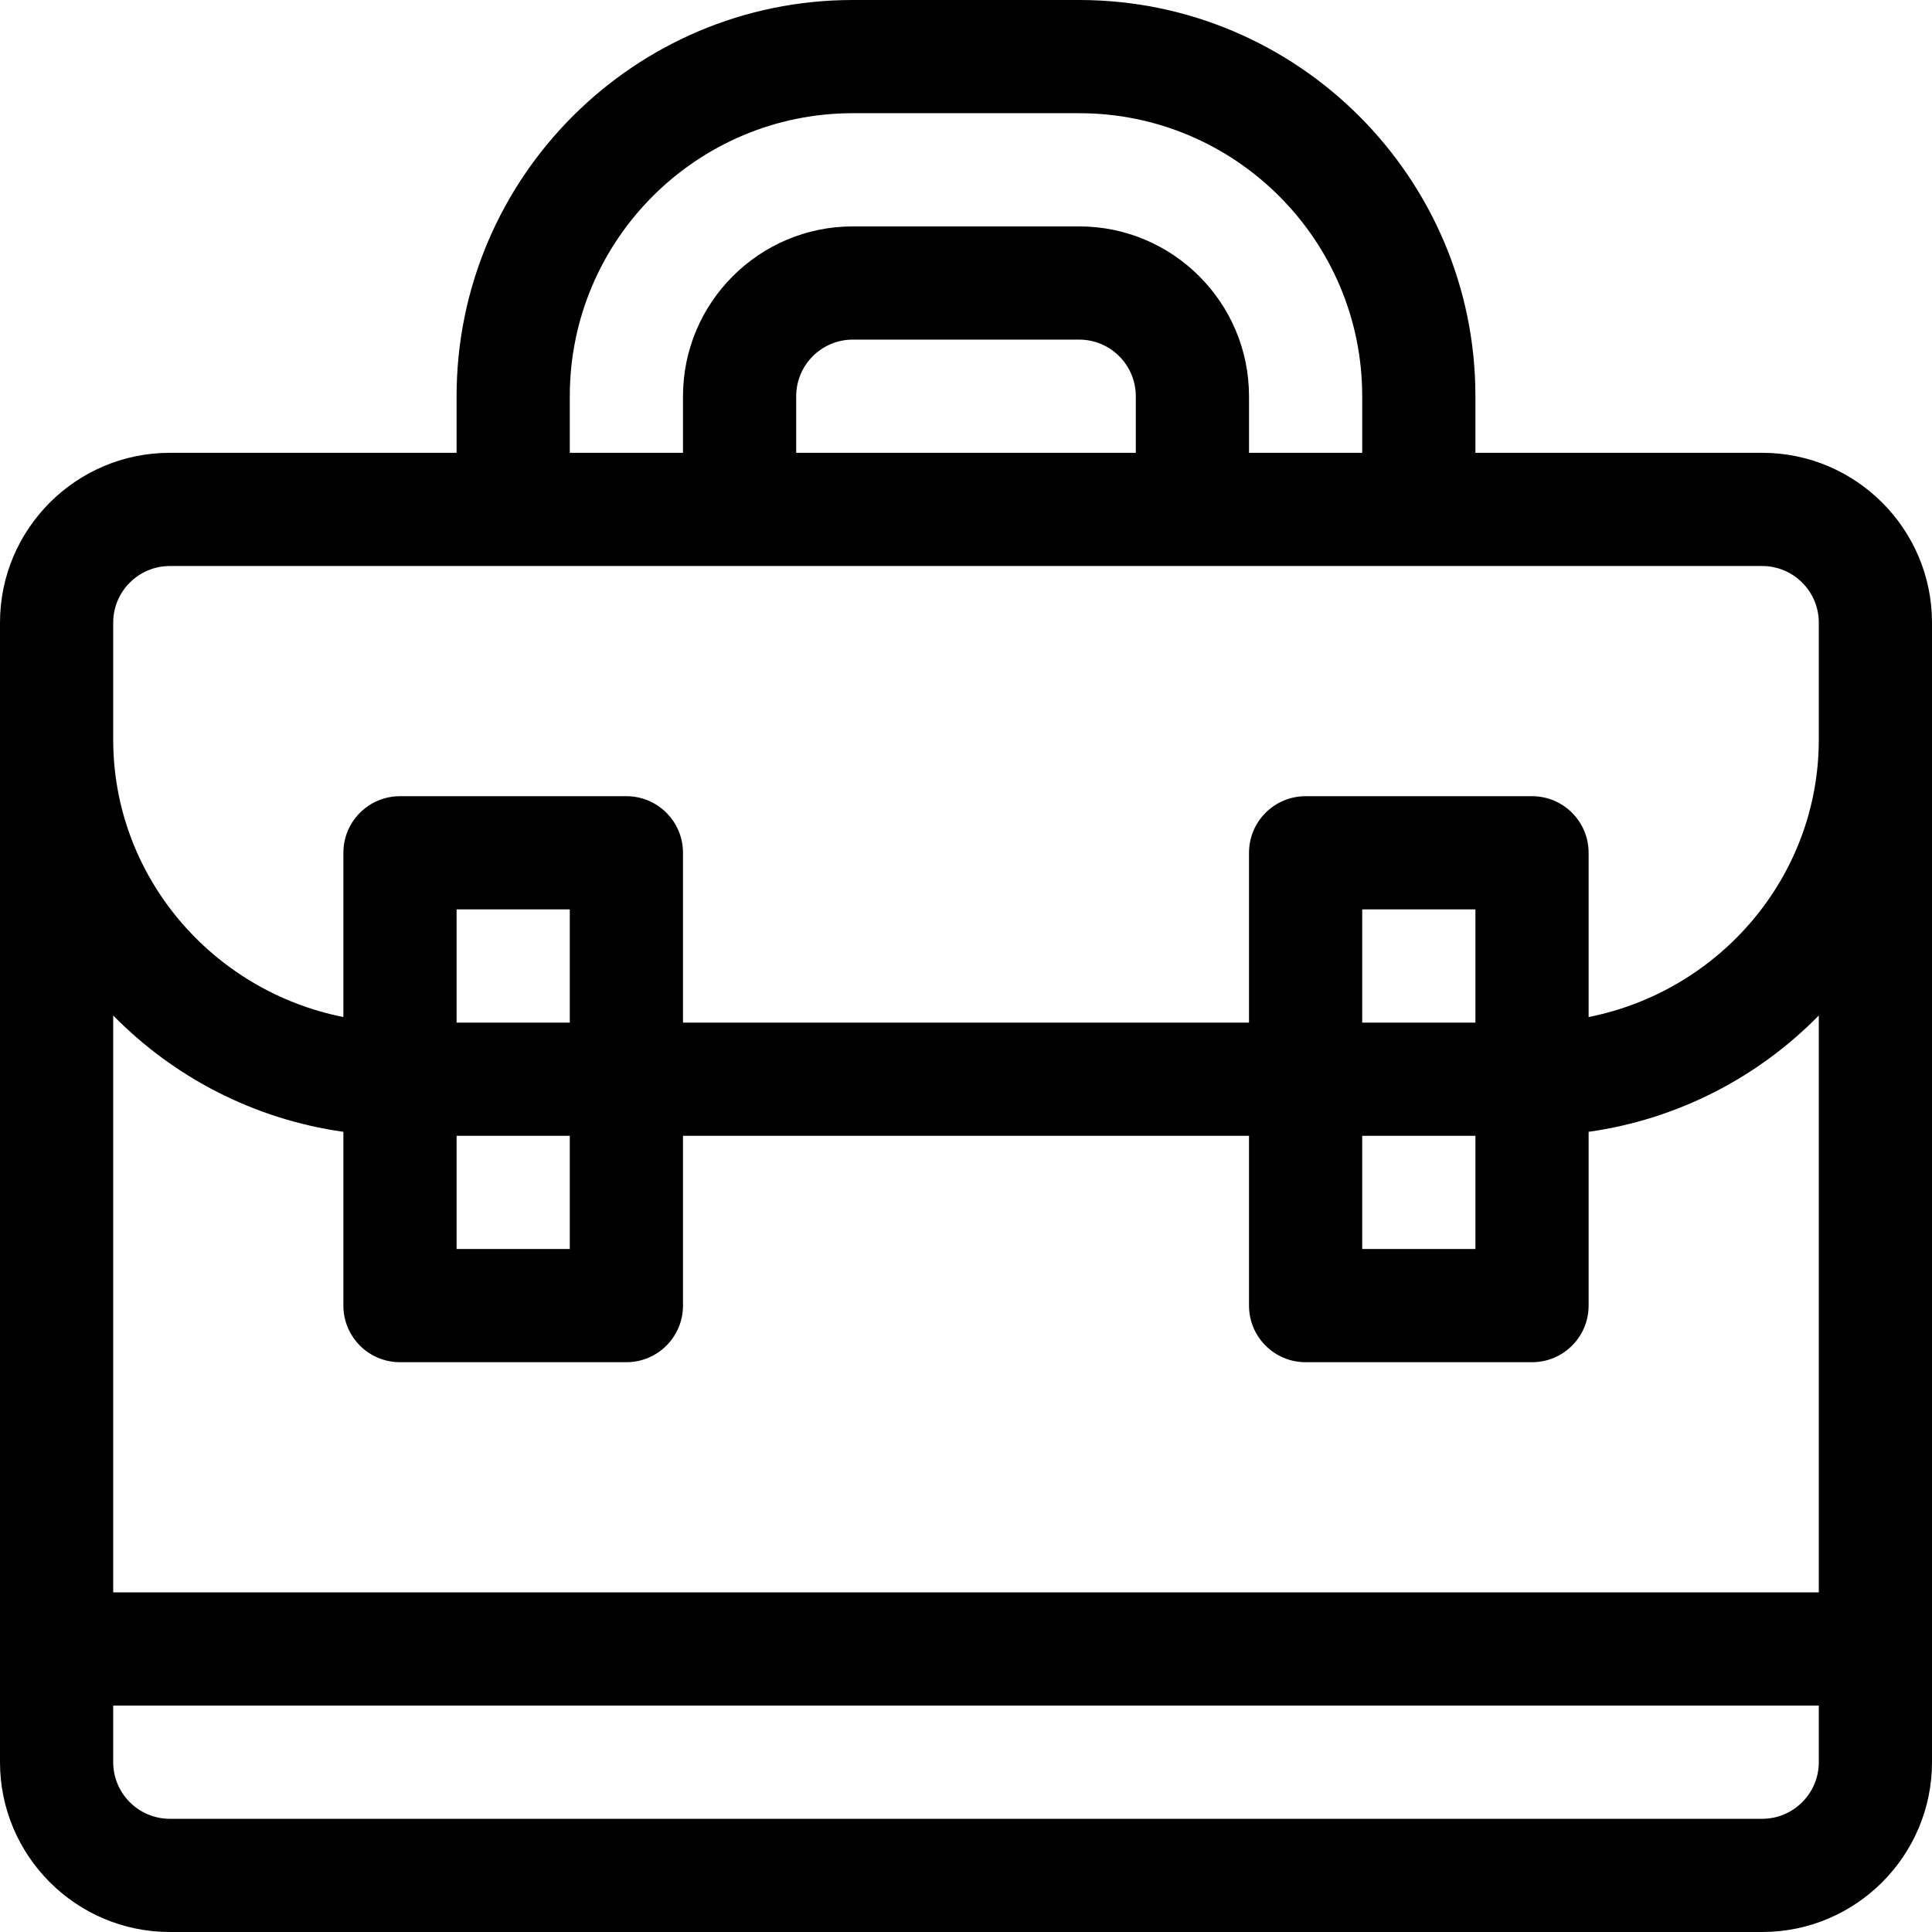 <svg xmlns="http://www.w3.org/2000/svg" viewBox="0 0 512 512"><path d="M467 120h-76v-15C391 47.103 343.897 0 286 0h-60c-57.897 0-105 47.103-105 105v15H45c-24.813 0-45 20.187-45 45v302c0 24.813 20.187 45 45 45h422c24.813 0 45-20.187 45-45V165c0-24.813-20.187-45-45-45zm-316-15c0-41.355 33.645-75 75-75h60c41.355 0 75 33.645 75 75v15h-30v-15c0-24.813-20.187-45-45-45h-60c-24.813 0-45 20.187-45 45v15h-30v-15zm150 0v15h-90v-15c0-8.271 6.729-15 15-15h60c8.271 0 15 6.729 15 15zm181 362c0 8.271-6.729 15-15 15H45c-8.271 0-15-6.729-15-15v-15h452v15zm0-45H30V269.114c15.979 16.293 37.231 27.48 61 30.83V346c0 8.284 6.716 15 15 15h60c8.284 0 15-6.716 15-15v-45h150v45c0 8.284 6.716 15 15 15h60c8.284 0 15-6.716 15-15v-46.056c23.769-3.35 45.021-14.537 61-30.83V422zM151 301v30h-30v-30h30zm-30-30v-30h30v30h-30zm270 30v30h-30v-30h30zm-30-30v-30h30v30h-30zm121-75c0 36.288-26.254 66.634-61 73.526V226c0-8.284-6.716-15-15-15h-60c-8.284 0-15 6.716-15 15v45H181v-45c0-8.284-6.716-15-15-15h-60c-8.284 0-15 6.716-15 15v43.526C56.254 262.634 30 232.288 30 196v-31c0-8.271 6.729-15 15-15h422c8.271 0 15 6.729 15 15v31z"/></svg>